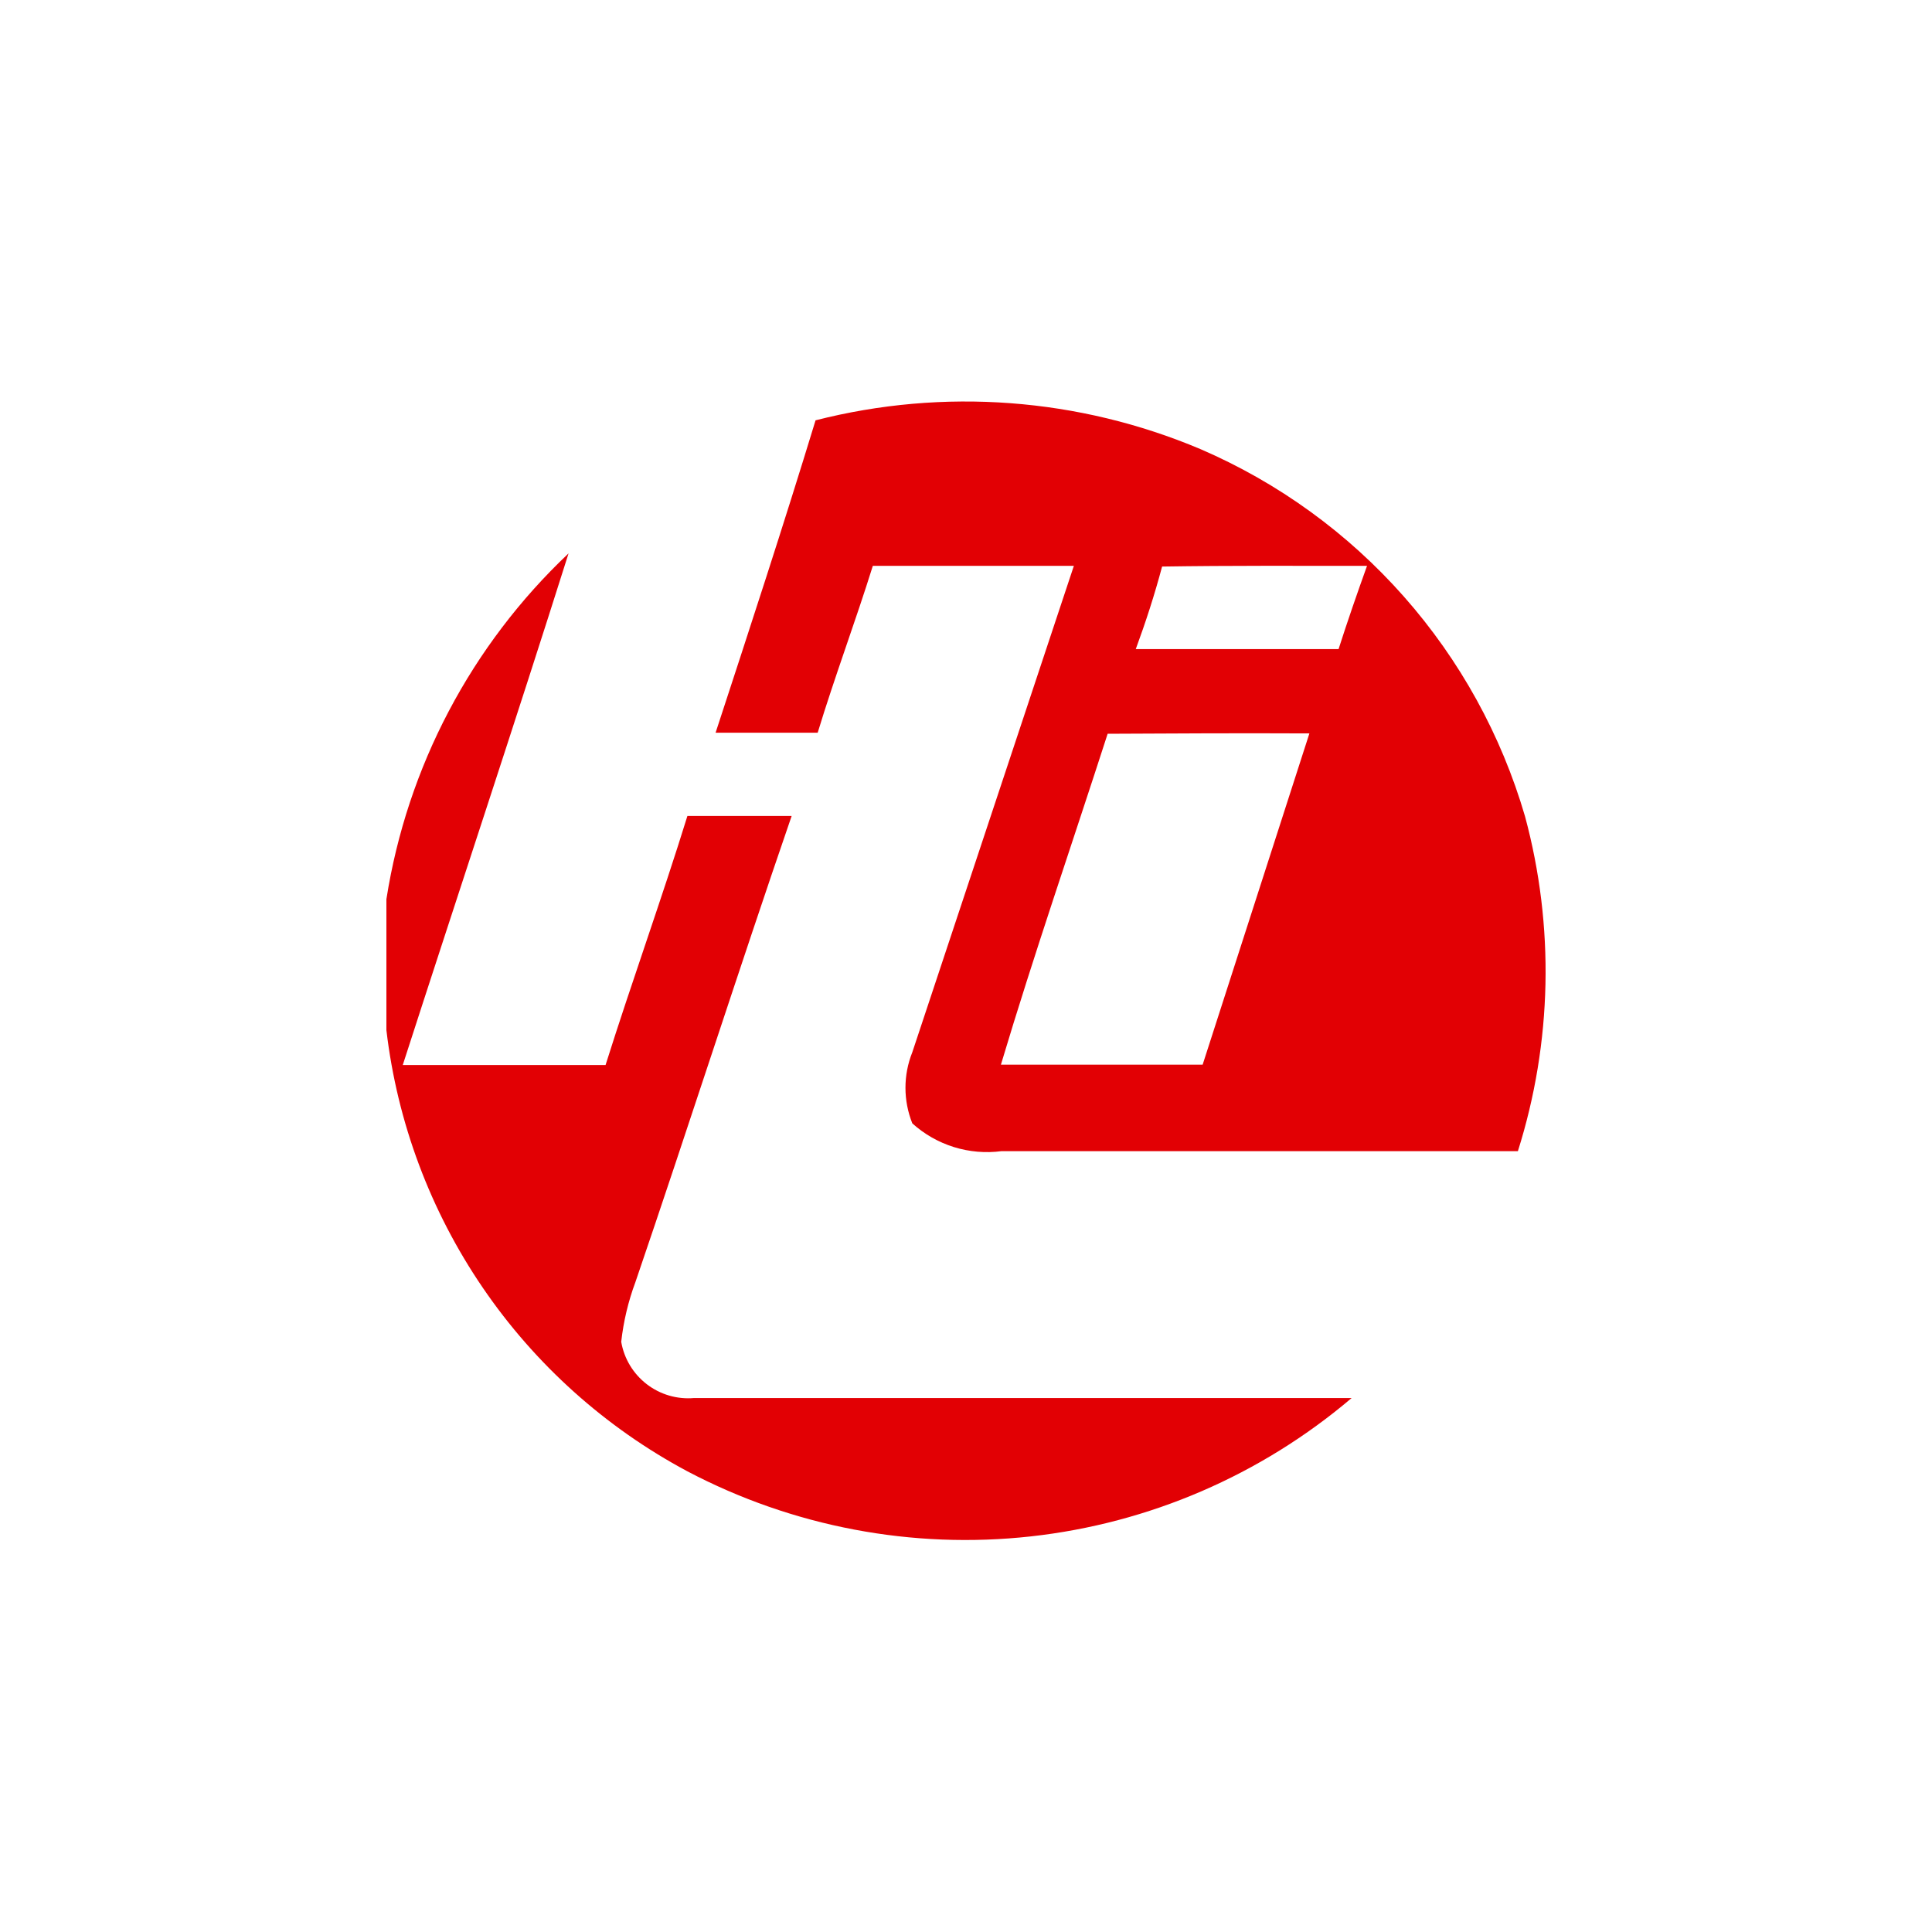 <svg width="70" height="70" viewBox="0 0 70 70" fill="none" xmlns="http://www.w3.org/2000/svg">
<path d="M29.549 15.229C34.188 14.044 39.087 14.411 43.497 16.273C46.315 17.489 48.83 19.311 50.862 21.611C52.895 23.911 54.394 26.631 55.254 29.577C56.33 33.562 56.24 37.772 54.996 41.708C48.757 41.708 42.517 41.708 36.291 41.708C35.711 41.785 35.121 41.734 34.562 41.561C34.004 41.387 33.489 41.094 33.055 40.702C32.724 39.874 32.724 38.951 33.055 38.124C35.006 32.245 36.957 26.371 38.908 20.502H31.624C30.993 22.526 30.245 24.511 29.626 26.548H25.927C27.151 22.809 28.389 19.032 29.549 15.229ZM42.105 20.527C41.834 21.546 41.512 22.538 41.151 23.518C43.6 23.518 46.05 23.518 48.499 23.518C48.821 22.513 49.169 21.507 49.53 20.502C47.055 20.502 44.58 20.489 42.105 20.527ZM40.132 26.586C38.843 30.582 37.464 34.566 36.265 38.575C38.702 38.575 41.138 38.575 43.574 38.575C44.864 34.579 46.153 30.57 47.442 26.573C44.941 26.561 42.556 26.573 40.132 26.586Z" fill="#E20004"/>
<path d="M14 32.58C14.752 27.788 17.074 23.381 20.6 20.05C18.641 26.25 16.578 32.438 14.593 38.587H21.941C22.895 35.558 23.977 32.567 24.906 29.564C26.195 29.564 27.419 29.564 28.683 29.564C26.749 35.184 24.944 40.83 23.023 46.451C22.763 47.149 22.59 47.876 22.508 48.617C22.612 49.226 22.942 49.773 23.432 50.151C23.921 50.528 24.535 50.708 25.151 50.653C33.092 50.653 41.032 50.653 48.973 50.653C45.685 53.447 41.635 55.194 37.346 55.667C33.057 56.14 28.724 55.319 24.906 53.309C21.934 51.721 19.39 49.438 17.491 46.655C15.592 43.871 14.394 40.67 14 37.324V32.58Z" fill="#E20004"/>
</svg>
